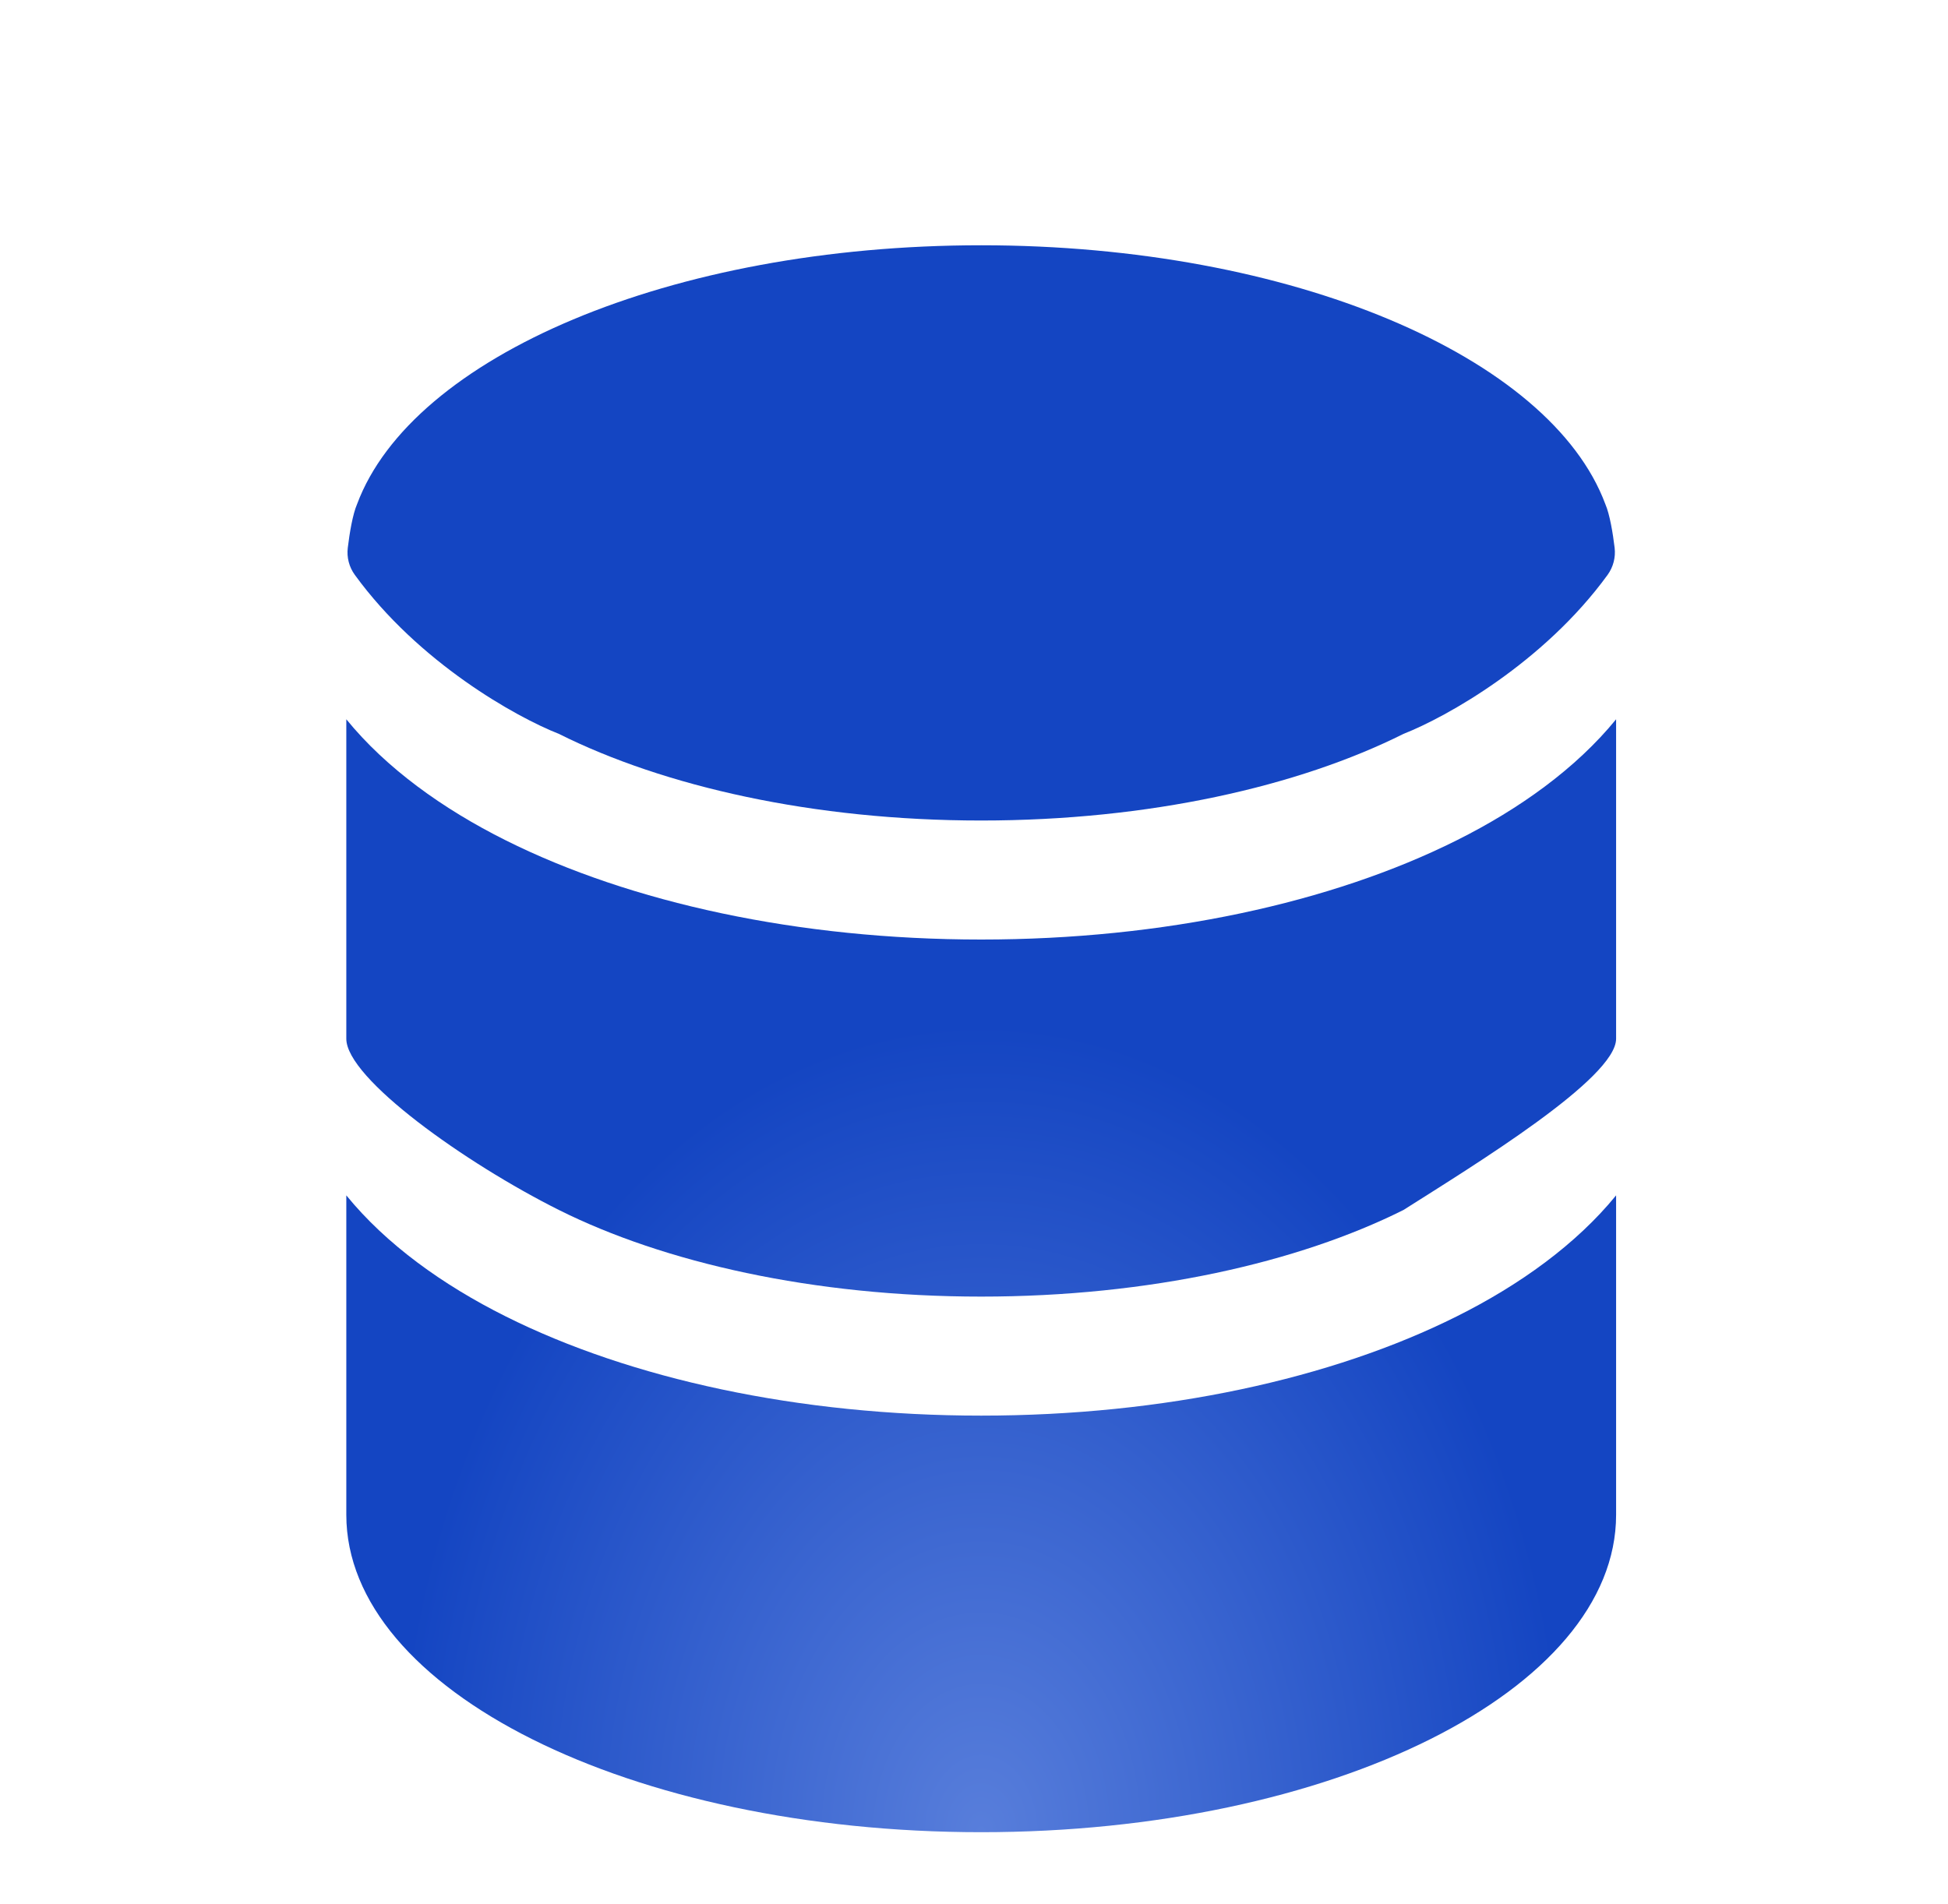 <svg width="45" height="44" viewBox="0 0 45 44" fill="none" xmlns="http://www.w3.org/2000/svg">
<g filter="url(#filter0_i_293_157)">
<path d="M37.333 33C37.333 37.05 30.767 40.333 22.666 40.333C14.566 40.333 8 37.05 8 33V25.619C8.92 26.749 10.227 27.689 11.681 28.415C14.563 29.857 18.449 30.708 22.666 30.708C26.884 30.708 30.77 29.857 33.652 28.415C35.106 27.689 36.412 26.749 37.333 25.619V33Z" fill="url(#paint0_radial_293_157)"/>
<path d="M22.666 19.708C26.884 19.708 30.77 18.857 33.652 17.415C35.106 16.689 36.412 15.749 37.333 14.619V22C37.333 22.917 34.059 24.917 32.422 25.956C29.997 27.169 26.549 27.958 22.666 27.958C18.784 27.958 15.336 27.169 12.91 25.956C10.75 24.875 8 22.917 8 22V14.619C8.92 15.749 10.227 16.689 11.681 17.415C14.563 18.857 18.449 19.708 22.666 19.708Z" fill="url(#paint1_radial_293_157)"/>
<path d="M32.422 14.956C29.997 16.169 26.549 16.958 22.666 16.958C18.784 16.958 15.336 16.169 12.91 14.956C11.929 14.571 9.675 13.316 8.197 11.283C8.065 11.102 8.007 10.879 8.034 10.657C8.075 10.316 8.147 9.883 8.249 9.647C9.518 6.243 15.49 3.667 22.666 3.667C29.843 3.667 35.815 6.243 37.084 9.647C37.186 9.883 37.258 10.316 37.299 10.657C37.325 10.879 37.267 11.102 37.136 11.283C35.658 13.316 33.404 14.571 32.422 14.956Z" fill="url(#paint2_radial_293_157)"/>
</g>
<defs>
<filter id="filter0_i_293_157" x="8" y="3.667" width="29.333" height="38.667" filterUnits="userSpaceOnUse" color-interpolation-filters="sRGB">
<feFlood flood-opacity="0" result="BackgroundImageFix"/>
<feBlend mode="normal" in="SourceGraphic" in2="BackgroundImageFix" result="shape"/>
<feColorMatrix in="SourceAlpha" type="matrix" values="0 0 0 0 0 0 0 0 0 0 0 0 0 0 0 0 0 0 127 0" result="hardAlpha"/>
<feOffset dy="2"/>
<feGaussianBlur stdDeviation="2"/>
<feComposite in2="hardAlpha" operator="arithmetic" k2="-1" k3="1"/>
<feColorMatrix type="matrix" values="0 0 0 0 0.235 0 0 0 0 0.4 0 0 0 0 0.812 0 0 0 1 0"/>
<feBlend mode="normal" in2="shape" result="effect1_innerShadow_293_157"/>
</filter>
<radialGradient id="paint0_radial_293_157" cx="0" cy="0" r="1" gradientUnits="userSpaceOnUse" gradientTransform="translate(22.666 40.333) rotate(-90) scale(18.679 13.549)">
<stop stop-color="#587EDB"/>
<stop offset="1" stop-color="#1445C2"/>
</radialGradient>
<radialGradient id="paint1_radial_293_157" cx="0" cy="0" r="1" gradientUnits="userSpaceOnUse" gradientTransform="translate(22.666 40.333) rotate(-90) scale(18.679 13.549)">
<stop stop-color="#587EDB"/>
<stop offset="1" stop-color="#1445C2"/>
</radialGradient>
<radialGradient id="paint2_radial_293_157" cx="0" cy="0" r="1" gradientUnits="userSpaceOnUse" gradientTransform="translate(22.666 40.333) rotate(-90) scale(18.679 13.549)">
<stop stop-color="#587EDB"/>
<stop offset="1" stop-color="#1445C2"/>
</radialGradient>
</defs>
</svg>
